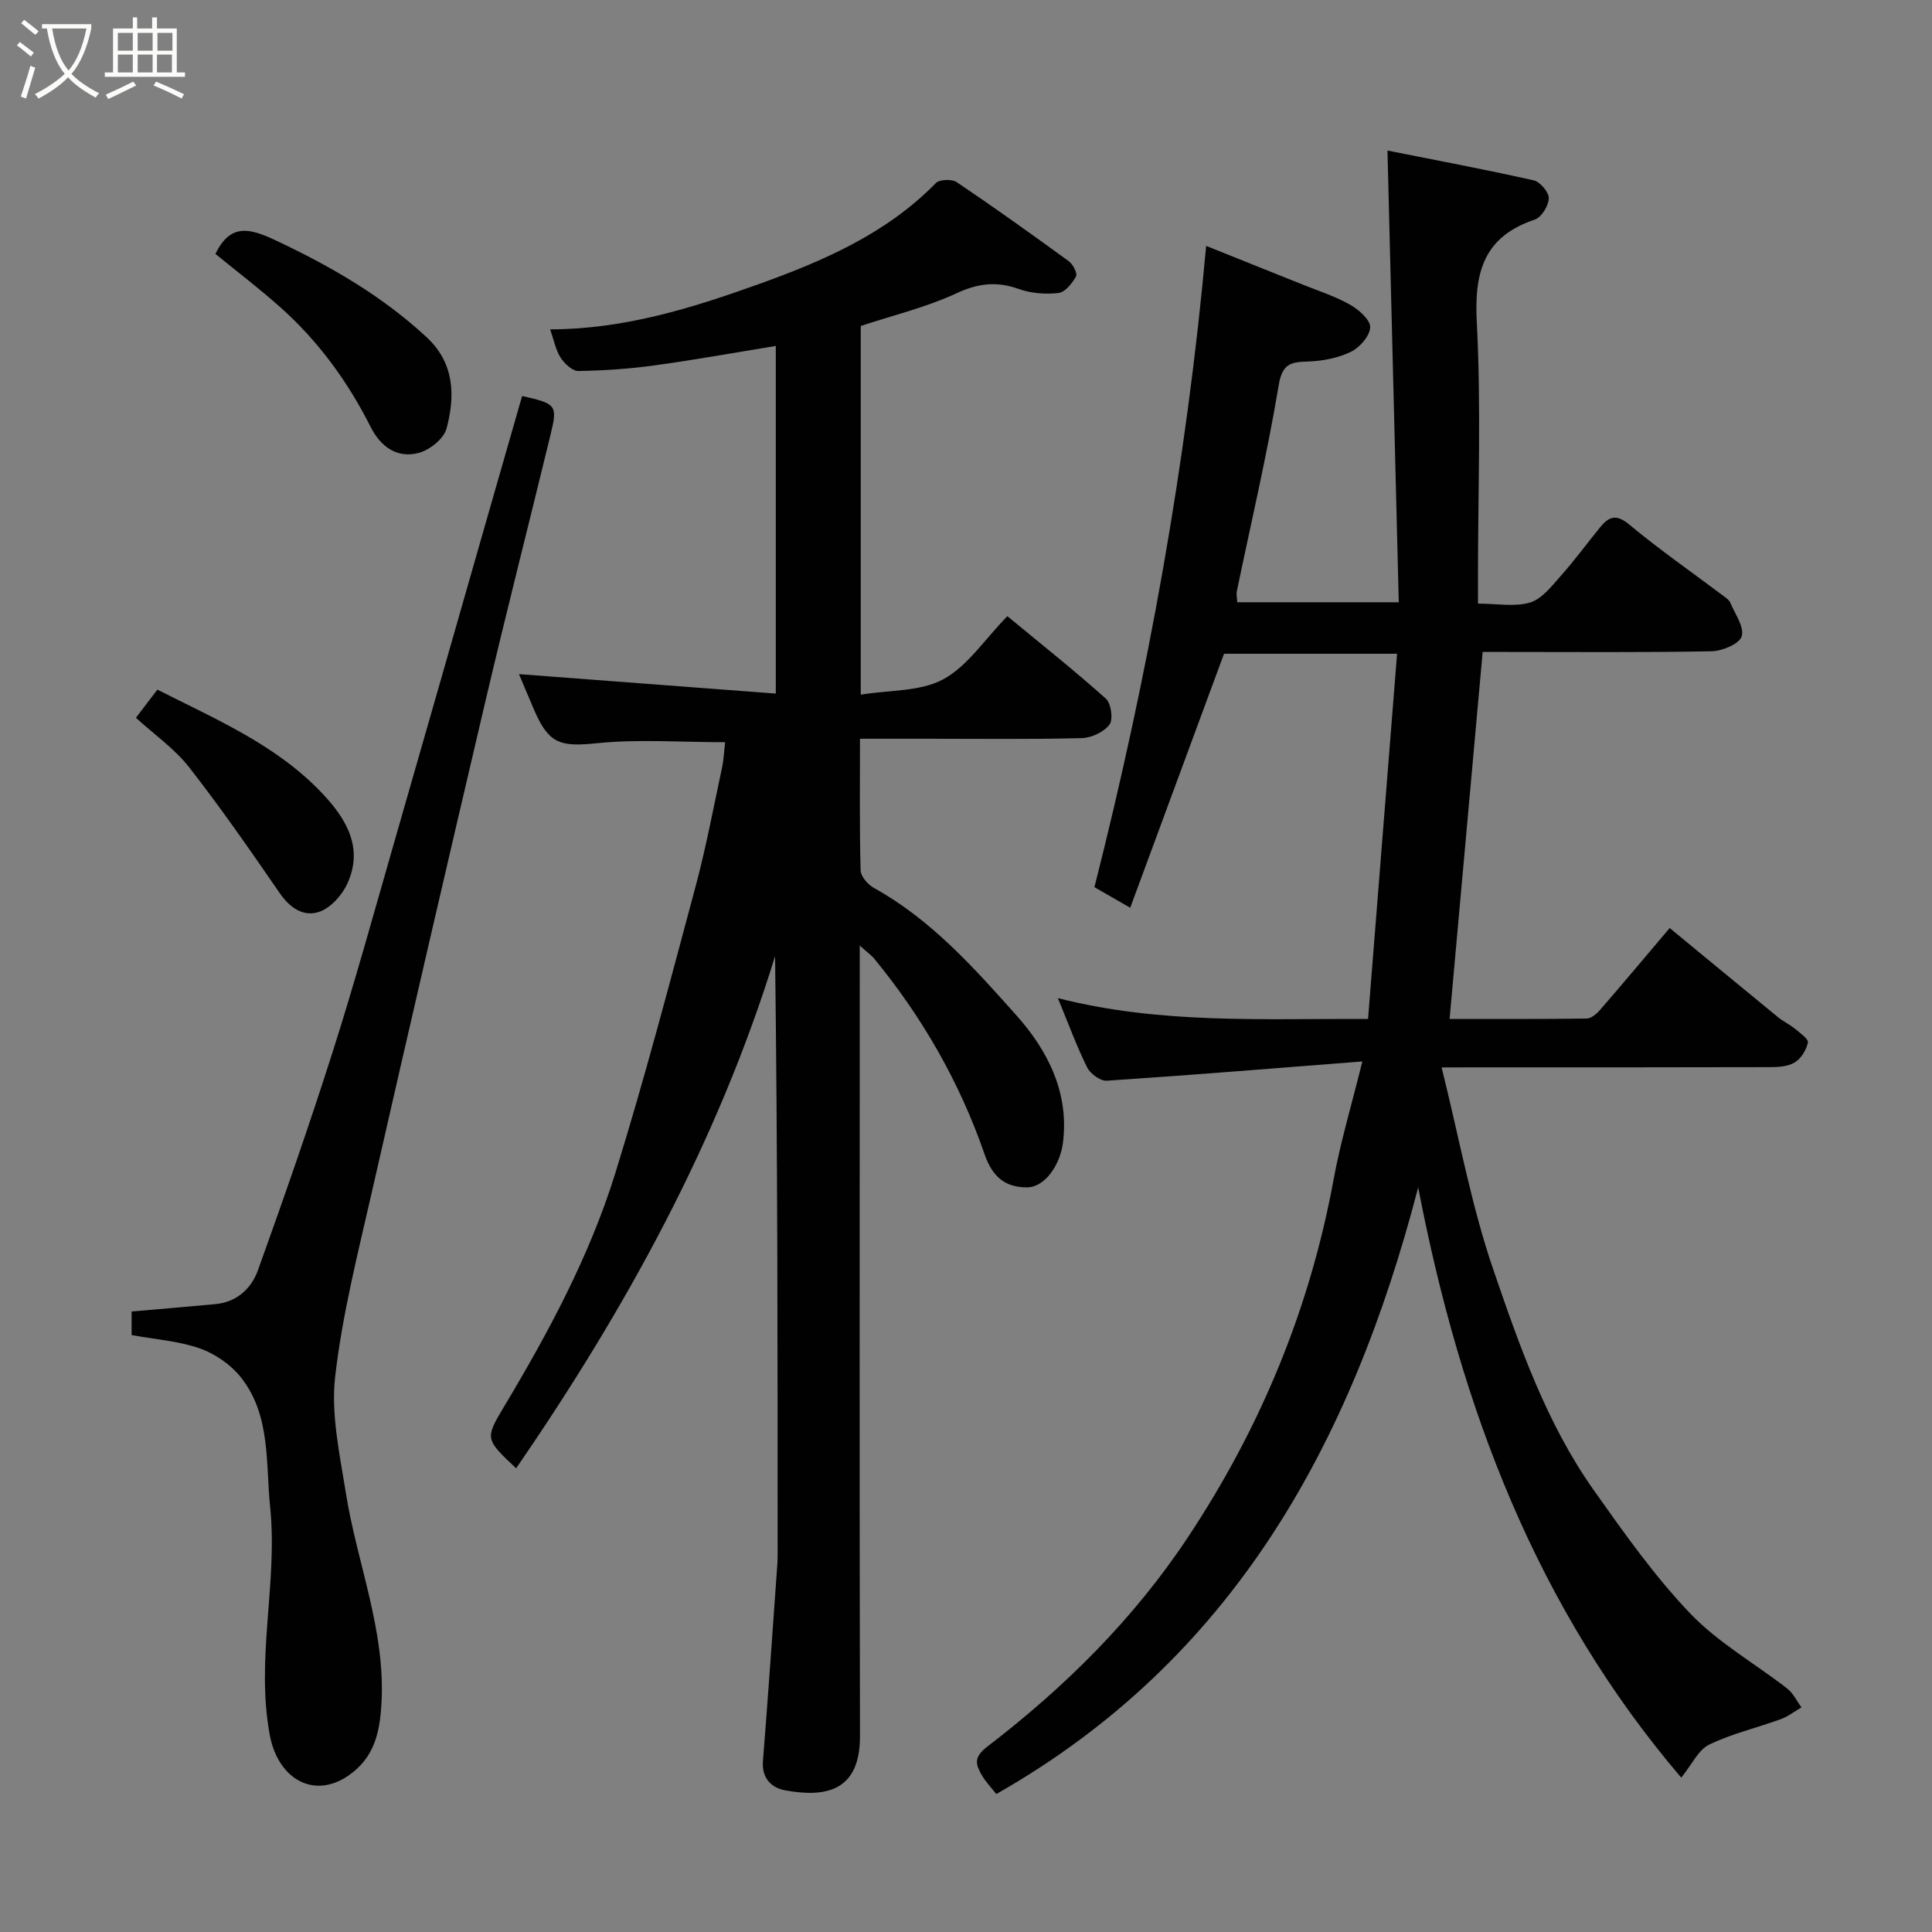 <svg enable-background="new 0 0 400 400" viewBox="0 0 400 400" xmlns="http://www.w3.org/2000/svg"><rect x="0" y="0" width="400" height="400" fill="#808080" stroke="none"/><path d="m6.4 11.7c-1-.8-1.9-1.6-2.9-2.3l.6-.7c.9.7 1.9 1.4 2.9 2.2zm-2.1 8.3c.7-2.1 1.4-4.2 2-6.4.2.1.6.3 1 .4-.7 2.3-1.3 4.4-1.9 6.4zm3-12.8c-1.1-.9-2.1-1.7-2.9-2.4l.6-.7c1 .8 2 1.5 3 2.4zm1.4-1.3v-.9h10.2v.9c-.9 4.2-2.3 7.3-4.1 9.4 1.3 1.4 3.2 2.7 5.7 4-.2.2-.4.5-.7.9-2.5-1.4-4.4-2.7-5.7-4.2-1.4 1.5-3.5 3-6.1 4.4 0 0 0 0-.1-.1-.3-.4-.5-.7-.7-.8 2.7-1.4 4.7-2.8 6.2-4.2-1.8-2.2-3-5.3-3.7-9.4zm9.2 0h-7.1c.6 3.8 1.7 6.7 3.4 8.7 1.7-2 2.9-4.8 3.7-8.7z" fill="#fbfcfa"/><path d="m31.6 3.6h.9v2.3h4.1v9.1h1.7v.9h-16.6v-.9h1.7v-9.1h4.1v-2.3h.9v2.3h3.1v-2.3zm-4 13.3.6.8c-1.9.9-3.8 1.9-5.8 2.8-.2-.3-.3-.6-.5-.9 2-.9 3.9-1.8 5.7-2.7zm-3.2-10.1v3.7h3.1v-3.7zm0 4.5v3.7h3.1v-3.7zm4.1-4.5v3.7h3.1v-3.7zm0 4.5v3.7h3.1v-3.7zm9.1 9.1c-2.1-1.1-4.1-2-5.8-2.7l.5-.8c2.2.9 4.1 1.8 5.8 2.6zm-1.9-13.6h-3.1v3.7h3.1zm-3.2 4.5v3.7h3.1v-3.7z" fill="#fbfcfa"/><g fill="#010101"><path d="m298.47 221c3.63 14.53 6.14 28.56 10.71 41.88 5.42 15.82 11.01 31.82 20.81 45.67 6.23 8.8 12.52 17.72 19.93 25.48 5.79 6.06 13.41 10.36 20.11 15.57 1.24.97 1.98 2.58 2.94 3.9-1.43.83-2.77 1.89-4.3 2.44-4.93 1.8-10.13 3-14.81 5.27-2.23 1.08-3.54 4.07-5.78 6.83-29.9-35.05-45.64-76.4-54.46-122.2-13.86 53.3-38.48 97.82-87.35 125.6-1.24-1.58-2.26-2.62-2.96-3.85-1.28-2.23-1.86-3.7 1.11-5.98 16.04-12.29 30.3-26.4 41.54-43.36 15.05-22.7 25.25-47.33 30.17-74.17 1.41-7.68 3.68-15.2 5.93-24.32-18.09 1.41-35.49 2.84-52.91 3.99-1.33.09-3.42-1.44-4.07-2.76-2.17-4.37-3.85-8.98-6.06-14.34 21.2 5.41 42.26 4.23 64.22 4.31 2-25.18 3.99-50.19 6.01-75.61-12.46 0-24.53 0-35.83 0-6.46 17.49-12.86 34.83-19.42 52.59-2.88-1.65-5.32-3.06-7.41-4.26 11.05-43.61 19.05-87.53 23.13-132.77 6.5 2.6 13.21 5.28 19.91 7.98 3.32 1.34 6.79 2.44 9.88 4.19 1.8 1.02 4.22 3.13 4.17 4.68-.06 1.8-2.19 4.22-4.03 5.1-2.69 1.29-5.91 1.9-8.93 1.99-3.61.11-5.25.52-5.99 4.97-2.38 14.29-5.72 28.41-8.66 42.61-.13.63.05 1.32.09 2.26h33.44c-.77-30.86-1.54-61.55-2.34-93.52 9.69 1.93 20.03 3.87 30.28 6.17 1.33.3 3.16 2.47 3.12 3.72-.05 1.55-1.52 3.94-2.89 4.4-10.55 3.53-12.56 10.84-12.02 21.22.92 17.45.25 34.98.25 52.48v5.81c3.95 0 7.62.72 10.79-.23 2.46-.74 4.48-3.41 6.36-5.52 2.83-3.17 5.35-6.63 8.04-9.93 1.77-2.18 3.27-3.07 6.1-.71 6.27 5.22 13 9.89 19.53 14.8.53.4 1.17.83 1.41 1.39.98 2.33 2.95 5.06 2.37 6.98-.48 1.57-4.05 3.05-6.27 3.09-14.33.27-28.66.14-42.99.14-1.62 0-3.24 0-4.37 0-2.3 25.5-4.55 50.49-6.85 75.98 8.82 0 18.59.05 28.35-.08.95-.01 2.08-.95 2.78-1.76 4.73-5.46 9.37-10.99 14.44-16.98 7.42 6.11 14.9 12.29 22.41 18.44 1.11.91 2.46 1.53 3.57 2.45 1.03.85 2.79 2.09 2.63 2.82-.32 1.53-1.4 3.31-2.71 4.11-1.41.86-3.42.98-5.18.98-20.5.06-40.99.04-61.49.04-1.79.02-3.61.02-6.45.02z"/><path d="m178 195.76v6.2c0 52.5-.07 104.99.05 157.49.03 11.53-7.24 12.73-15.5 11.22-2.75-.5-4.89-2.45-4.59-6.07 1.09-13.63 2.01-27.27 2.99-40.91.05-.66.05-1.33.05-2 0-41.16 0-82.32-.53-123.72-11.85 38.42-30.96 73.07-53.61 106.03-6.3-5.95-6.51-6.08-2.64-12.54 9.25-15.45 17.8-31.29 23.15-48.5 6.07-19.56 11.27-39.4 16.58-59.19 2.2-8.17 3.75-16.51 5.53-24.79.37-1.74.44-3.55.65-5.31-9.06 0-17.85-.67-26.49.2-7.45.76-9.94.26-12.95-6.65-1.21-2.79-2.38-5.61-3.24-7.65 17.42 1.32 35.06 2.66 53.17 4.03 0-24.54 0-48.27 0-71.98-8.27 1.35-16.67 2.87-25.12 4.03-5.21.72-10.49 1.08-15.74 1.16-1.25.02-2.88-1.51-3.69-2.76-1.02-1.58-1.37-3.59-2.17-5.86 15.25-.02 29.28-4.38 43.04-9.31 13.39-4.81 26.52-10.44 36.81-20.97.77-.78 3.33-.87 4.33-.2 7.85 5.29 15.55 10.8 23.2 16.37.87.63 1.84 2.54 1.5 3.15-.8 1.43-2.26 3.28-3.63 3.43-2.68.31-5.67.08-8.2-.82-4.56-1.63-8.39-1.22-12.87.86-6.28 2.92-13.15 4.57-19.87 6.79v76.33c5.99-.98 12.32-.61 17.06-3.17 5.03-2.72 8.56-8.23 13.29-13.08 6.99 5.77 13.86 11.23 20.39 17.07 1.1.98 1.56 4.32.76 5.38-1.16 1.54-3.74 2.75-5.74 2.8-10.66.27-21.33.13-32 .13-4.46 0-8.93 0-13.92 0 0 9.35-.11 18.3.13 27.24.03 1.27 1.51 2.96 2.76 3.65 11.84 6.55 20.72 16.54 29.47 26.35 6.39 7.15 11 15.91 9.66 26.42-.59 4.62-3.75 9.19-7.41 9.22-4.5.04-7.19-2.15-8.81-6.84-5.15-14.92-12.94-28.48-23-40.69-.63-.67-1.42-1.23-2.85-2.54z"/><path d="m27.25 276.41c0-1.77 0-3.37 0-4.88 5.96-.52 11.67-.99 17.38-1.53 4.43-.42 7.43-3.26 8.78-7.03 5.39-15 10.64-30.05 15.48-45.24 4.49-14.09 8.42-28.37 12.51-42.58 6.57-22.81 13.07-45.64 19.61-68.46 2.36-8.25 4.73-16.5 7.09-24.7 7.11 1.6 7.37 1.88 5.89 7.98-4.45 18.34-9.12 36.63-13.44 55-7.96 33.9-15.82 67.83-23.55 101.78-2.89 12.7-6.14 25.41-7.61 38.3-.89 7.79.94 15.99 2.19 23.91 2.31 14.64 8.31 28.68 7.39 43.85-.35 5.75-1.38 11.07-6.87 14.83-7.22 4.94-14.57.62-16.25-8.45-2.94-15.82 1.69-31.48.08-47.17-.94-9.14.15-18.96-6.01-26.8-2.08-2.64-5.32-4.9-8.5-6.03-4.4-1.55-9.22-1.87-14.17-2.78z"/><path d="m44.6 52.57c3.14-6.46 7.18-5.3 12.55-2.77 11.33 5.34 22 11.49 31.2 20.04 5.76 5.35 5.91 12.13 4.1 18.89-.57 2.12-3.53 4.48-5.82 5.06-4.48 1.13-7.83-1.3-9.93-5.47-4.7-9.32-10.78-17.67-18.59-24.64-4.39-3.93-9.1-7.5-13.51-11.11z"/><path d="m28.14 148.61c1.52-1.99 2.96-3.88 4.44-5.83 12.32 6.24 24.76 11.52 34.18 21.52 4.92 5.22 8.52 11.18 5.19 18.57-1.08 2.4-3.4 5.02-5.76 5.88-3.23 1.17-6.11-.69-8.25-3.8-6.1-8.86-12.23-17.71-18.85-26.18-3.02-3.82-7.21-6.74-10.95-10.16z"/></g></svg>